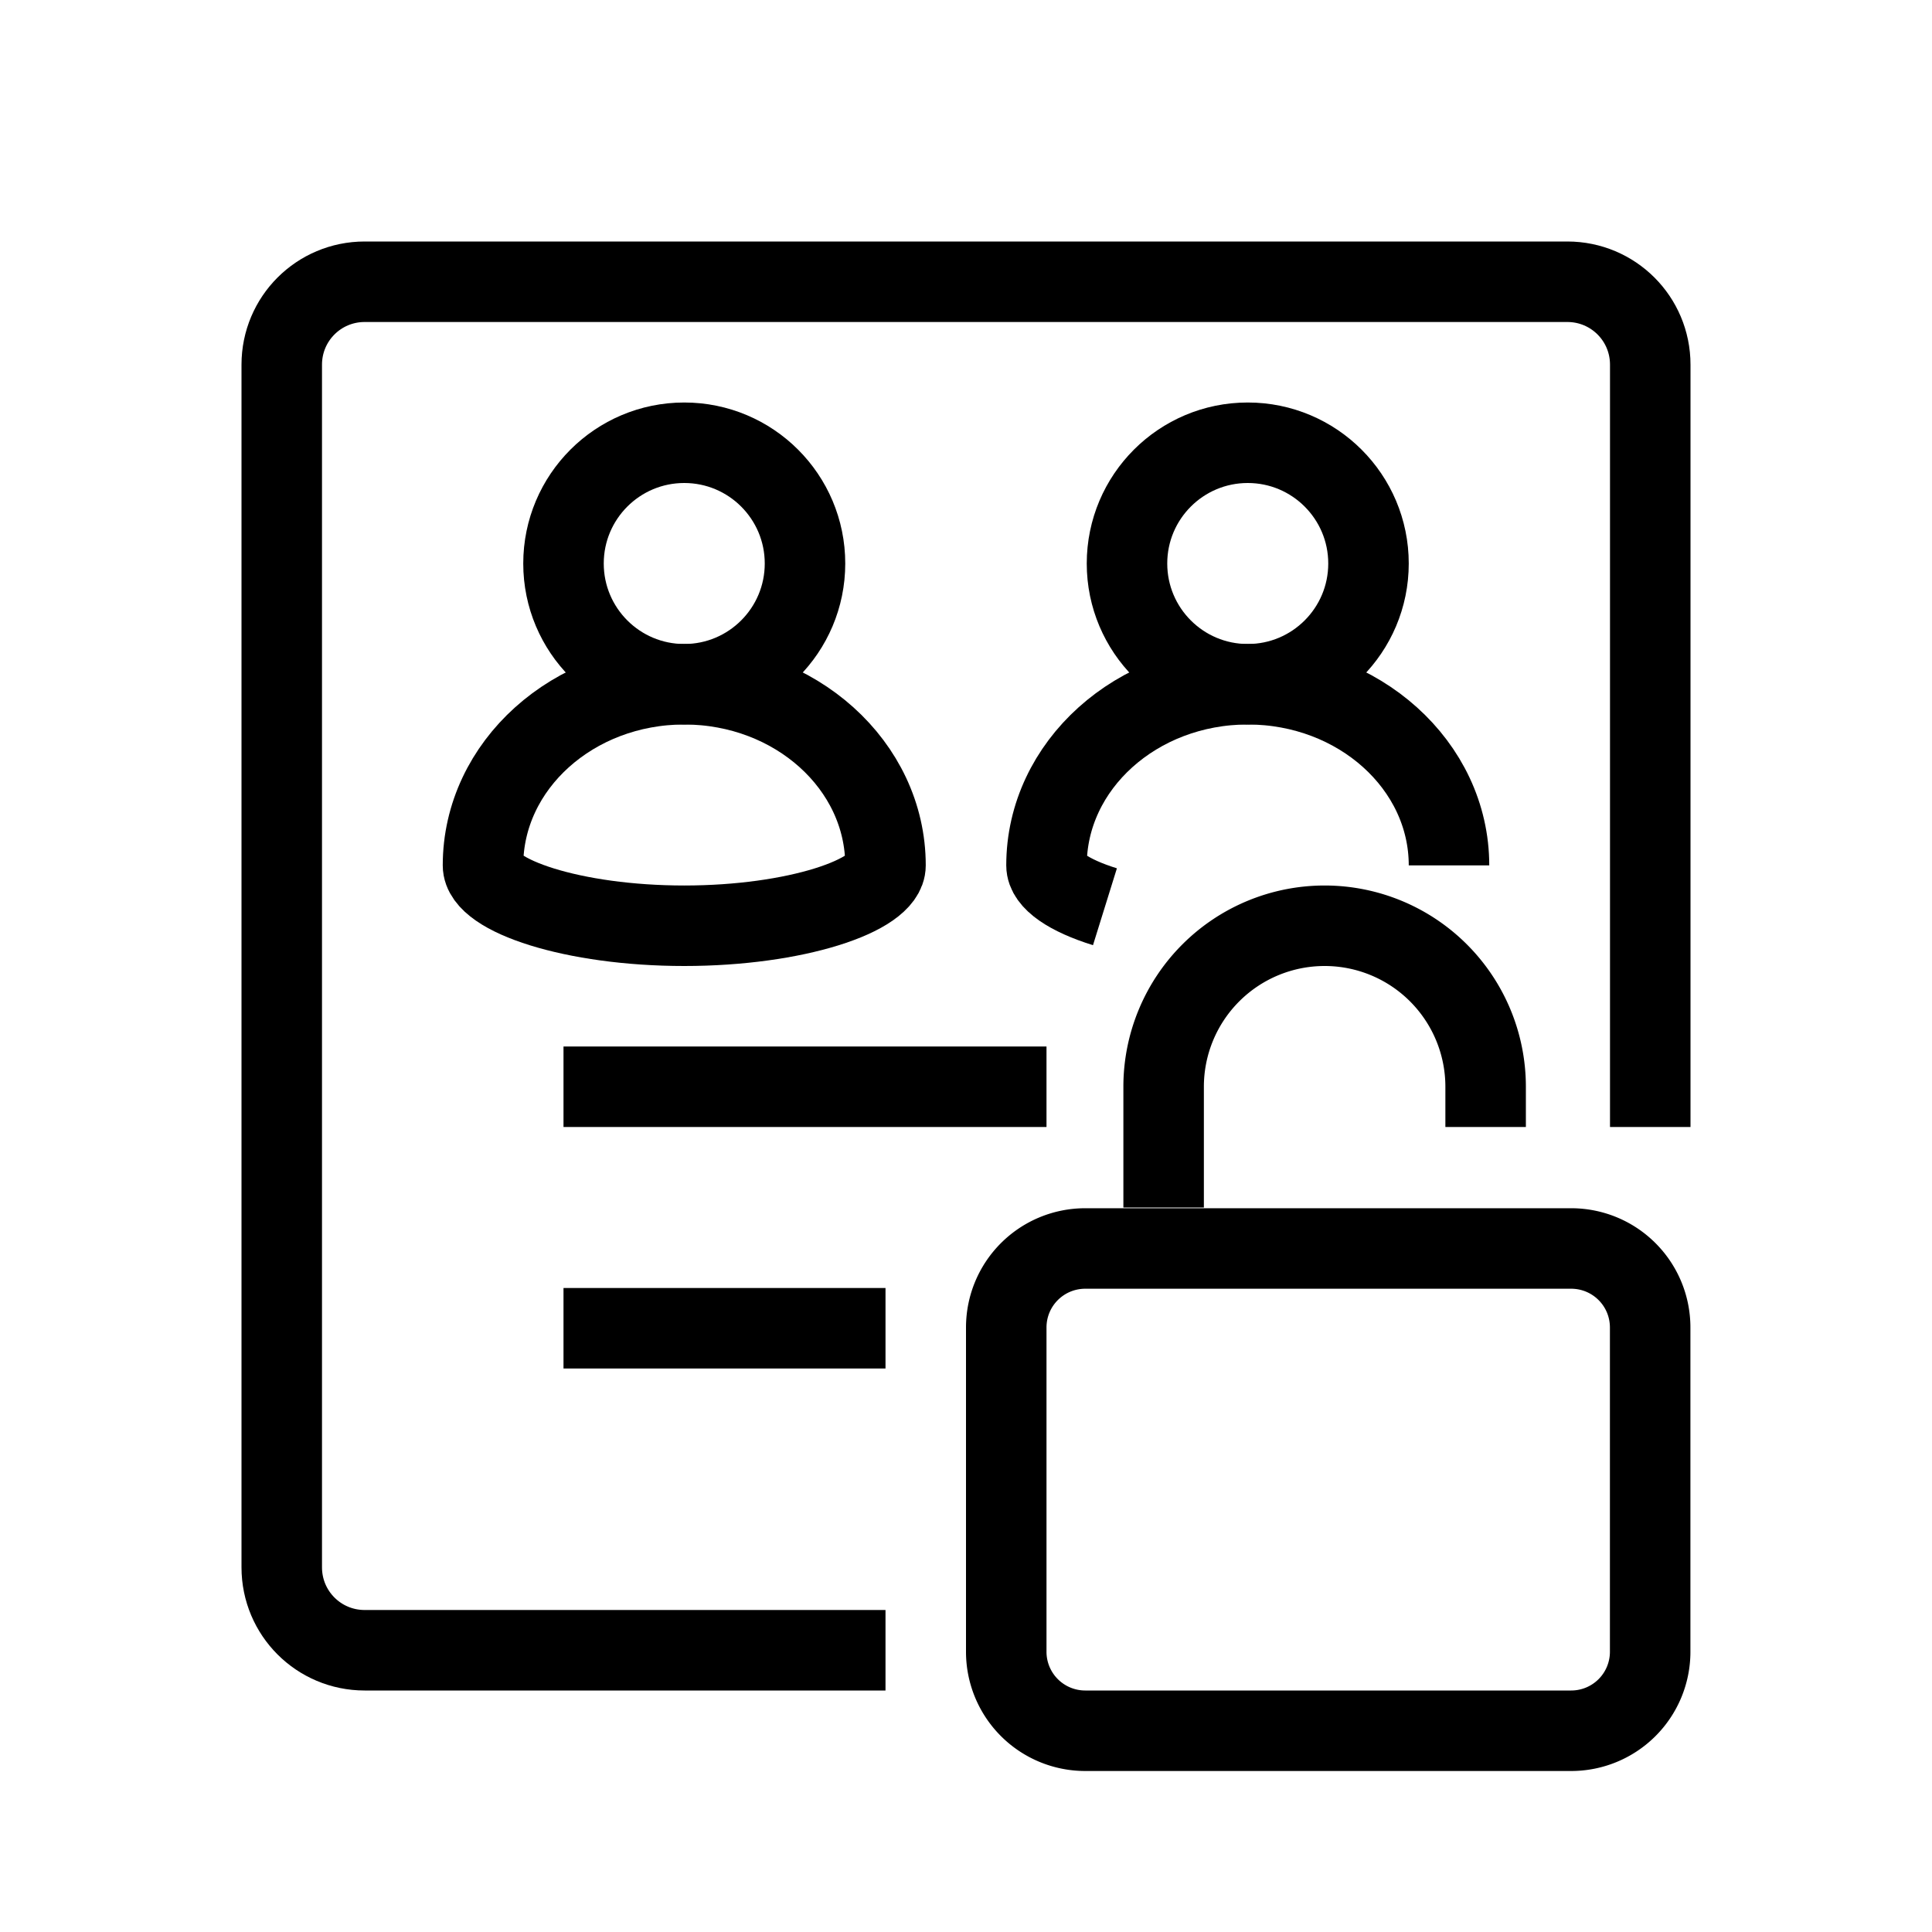 <svg xmlns="http://www.w3.org/2000/svg" viewBox="0 0 24 24"><g fill="none" stroke="#000" transform="translate(0 -1028.362)"><path d="M7 1041.862h6M7 1044.862h4"/><circle cx="8.5" cy="1035.362" r="1.5" stroke-linejoin="round"/><path stroke-linejoin="round" d="M11 1039.112c0 .375-1.12.75-2.5.75s-2.5-.375-2.5-.75c0-1.243 1.12-2.25 2.5-2.25s2.5 1.007 2.5 2.25z"/><path stroke-linejoin="round" d="M11 1048.862H4.53c-.57 0-1.03-.46-1.03-1.03v-14.94c0-.57.46-1.03 1.03-1.03h14.94c.57 0 1.03.46 1.03 1.03v9.47"/><circle cx="15.5" cy="1035.362" r="1.5" stroke-linejoin="round"/><path stroke-linejoin="round" d="M13.726 1039.626c-.45-.14-.726-.327-.726-.514 0-1.243 1.12-2.25 2.5-2.25s2.5 1.007 2.5 2.25"/><path stroke-linecap="round" stroke-linejoin="round" d="M20.499 1048.879a.981.981 0 0 1-.983.983h-6.033a.981.981 0 0 1-.983-.983v-4.025c0-.545.439-.983.983-.983h6.033c.544 0 .983.438.983.983v4.025"/><path stroke-linejoin="round" d="M18.455 1042.362v-.5a2 2 0 1 0-4 0v1.5"/></g></svg>